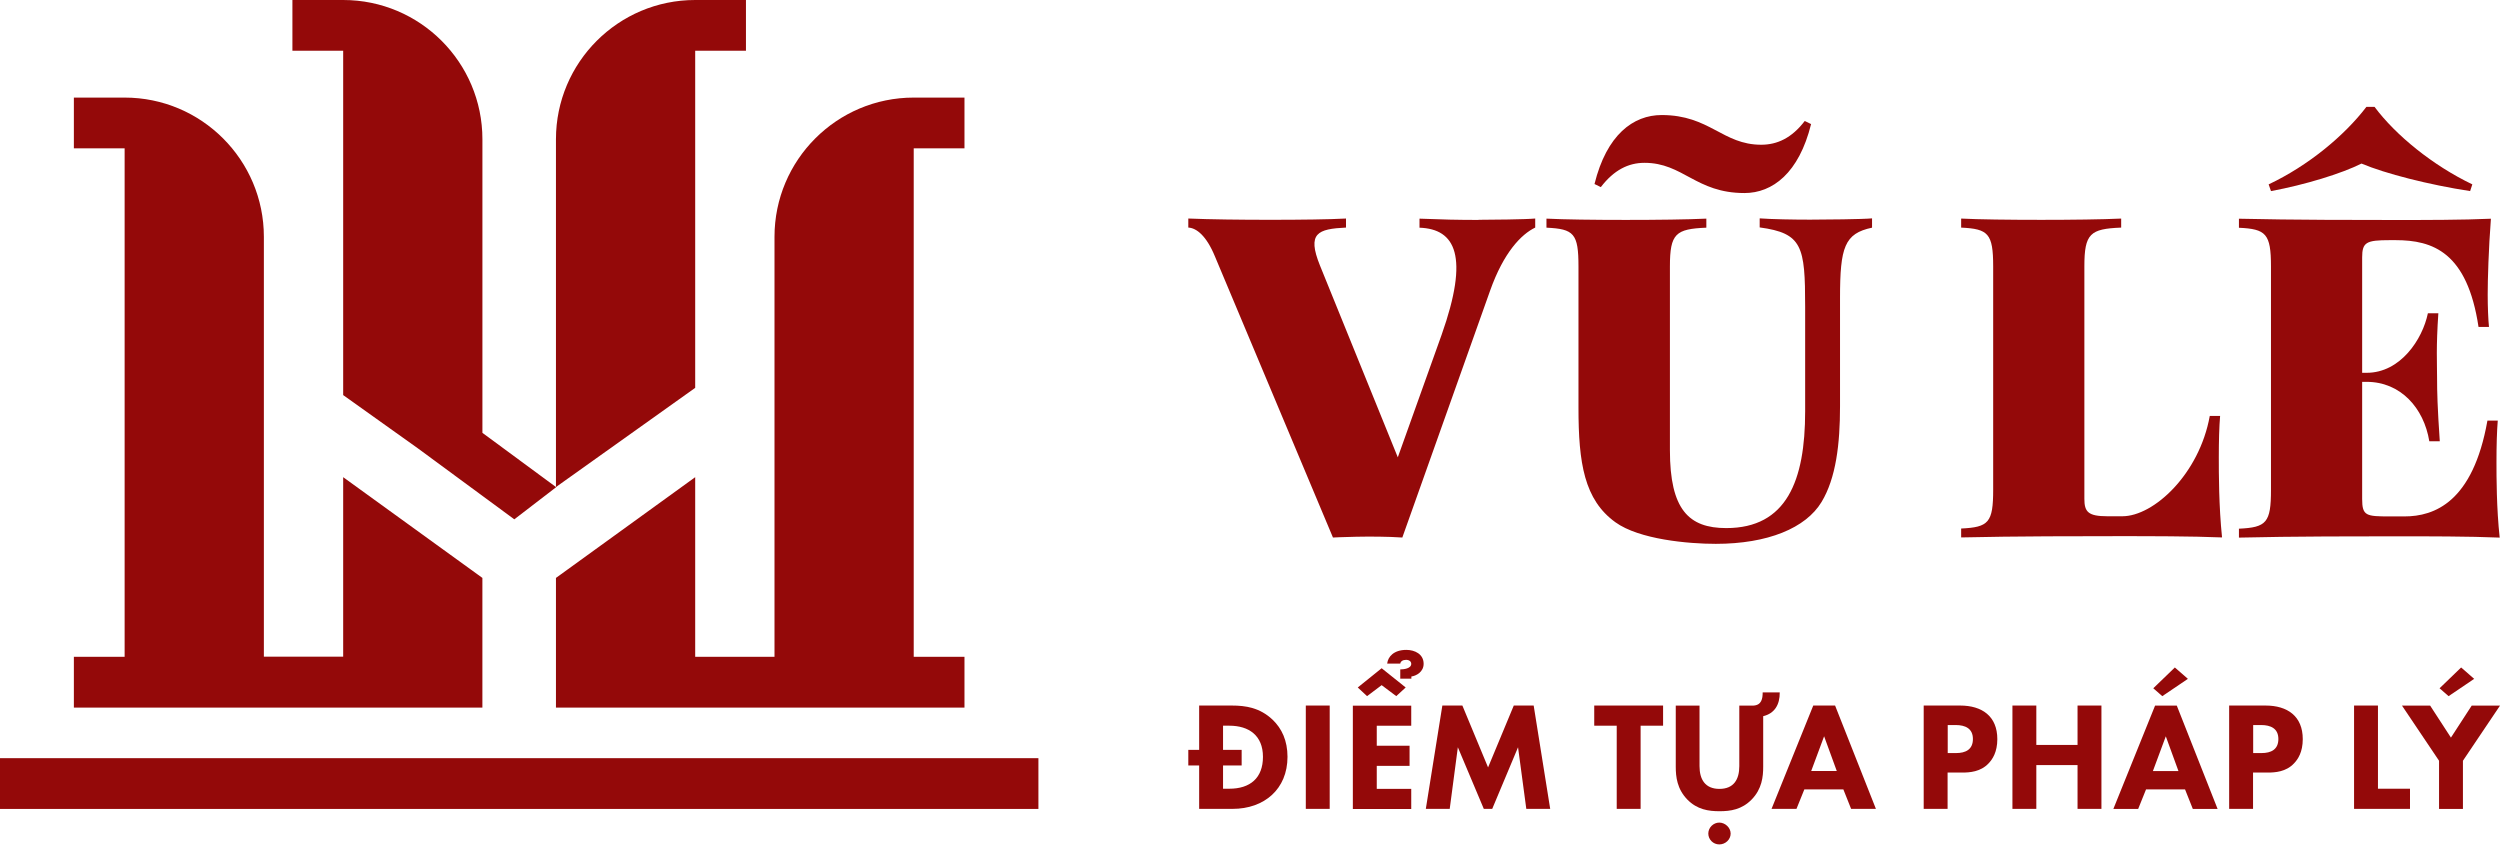 <svg width="115" height="39" viewBox="0 0 115 39" fill="none" xmlns="http://www.w3.org/2000/svg">
<path d="M15.786 30.208H12.138V10.894C12.138 7.359 9.268 4.489 5.733 4.489H3.398V6.824H5.733V30.214H3.398V32.549H22.19V26.584L15.786 21.95V30.214V30.208Z" fill="#940909"/>
<path d="M44.366 6.824V4.489H42.031C38.496 4.489 35.627 7.359 35.627 10.894V30.214H31.979V21.95L25.574 26.584V32.549H44.366V30.214H42.031V6.824H44.366Z" fill="#940909"/>
<path d="M31.979 17.841V2.335H34.314V0H31.979C28.444 0 25.574 2.87 25.574 6.405V22.404L31.979 17.841Z" fill="#940909"/>
<path d="M22.191 19.909V6.405C22.191 2.87 19.321 0 15.786 0H13.451V2.335H15.786V18.174L19.22 20.622L23.658 23.889L25.583 22.41L22.197 19.915L22.191 19.909Z" fill="#940909"/>
<path d="M47.767 34.876H0V37.211H47.767V34.876Z" fill="#940909"/>
<path d="M54.662 34.493H55.161V32.455H56.664C57.294 32.455 57.953 32.55 58.542 33.109C58.964 33.513 59.225 34.071 59.225 34.814C59.225 36.299 58.156 37.208 56.7 37.208H55.161V35.212H54.662V34.493ZM56.26 36.281H56.551C57.502 36.281 58.096 35.794 58.096 34.814C58.096 33.833 57.449 33.382 56.551 33.382H56.26V34.493H57.116V35.212H56.26V36.281Z" fill="#940909"/>
<path d="M61.166 32.455V37.208H60.067V32.455H61.166Z" fill="#940909"/>
<path d="M64.917 32.456V33.383H63.331V34.304H64.84V35.231H63.331V36.288H64.917V37.215H62.231V32.462H64.917V32.456ZM62.457 31.624L63.556 30.739L64.661 31.624L64.228 32.022L63.556 31.517L62.885 32.022L62.457 31.624ZM63.812 30.513C63.847 30.222 64.103 29.895 64.691 29.895C65.077 29.895 65.481 30.086 65.487 30.525C65.493 30.911 65.143 31.09 64.923 31.119V31.22H64.412V30.793C64.566 30.793 64.917 30.757 64.917 30.537C64.917 30.43 64.828 30.353 64.679 30.353C64.531 30.353 64.43 30.418 64.412 30.525H63.812V30.513Z" fill="#940909"/>
<path d="M66.354 32.455H67.269L68.451 35.301L69.634 32.455H70.549L71.309 37.208H70.21L69.83 34.374L68.642 37.208H68.255L67.061 34.374L66.687 37.208H65.588L66.348 32.455H66.354Z" fill="#940909"/>
<path d="M73.335 32.455H76.502V33.382H75.468V37.208H74.369V33.382H73.335V32.455Z" fill="#940909"/>
<path d="M78.178 32.457V35.243C78.178 35.849 78.434 36.289 79.093 36.289C79.752 36.289 80.008 35.855 80.008 35.243V32.457H80.662C81.03 32.433 81.083 32.142 81.083 31.851H81.868C81.874 32.415 81.63 32.819 81.107 32.944V35.273C81.107 35.73 81.048 36.294 80.578 36.776C80.121 37.245 79.598 37.316 79.099 37.316C78.6 37.316 78.071 37.245 77.614 36.776C77.144 36.289 77.085 35.73 77.085 35.273V32.457H78.184H78.178ZM78.582 38.344C78.582 38.065 78.82 37.839 79.087 37.839C79.355 37.839 79.61 38.071 79.61 38.344C79.61 38.617 79.372 38.843 79.087 38.843C78.802 38.843 78.582 38.612 78.582 38.344Z" fill="#940909"/>
<path d="M81.491 37.208L83.41 32.455H84.414L86.292 37.208H85.151L84.794 36.311H83L82.638 37.208H81.497H81.491ZM84.492 35.467L83.909 33.869L83.315 35.467H84.492Z" fill="#940909"/>
<path d="M90.166 32.455C91.17 32.455 91.877 32.942 91.877 34C91.877 34.6 91.651 34.932 91.473 35.117C91.104 35.509 90.593 35.538 90.261 35.538H89.589V37.208H88.49V32.455H90.166ZM89.589 34.641H89.981C90.415 34.641 90.754 34.481 90.754 33.994C90.754 33.507 90.397 33.352 89.964 33.352H89.595V34.641H89.589Z" fill="#940909"/>
<path d="M92.572 32.455H93.671V34.267H95.567V32.455H96.666V37.208H95.567V35.194H93.671V37.208H92.572V32.455Z" fill="#940909"/>
<path d="M99.128 32.457H100.132L102.009 37.21H100.869L100.512 36.312H98.718L98.356 37.21H97.215L99.134 32.457H99.128ZM99.033 35.469H100.209L99.627 33.871L99.033 35.469ZM100.043 30.704L100.643 31.227L99.466 32.023L99.051 31.661L100.043 30.704Z" fill="#940909"/>
<path d="M104.216 32.455C105.22 32.455 105.927 32.942 105.927 34C105.927 34.6 105.702 34.932 105.523 35.117C105.155 35.509 104.644 35.538 104.311 35.538H103.64V37.208H102.541V32.455H104.216ZM103.64 34.641H104.032C104.466 34.641 104.805 34.481 104.805 33.994C104.805 33.507 104.448 33.352 104.014 33.352H103.646V34.641H103.64Z" fill="#940909"/>
<path d="M109.386 32.455V36.281H110.86V37.208H108.287V32.455H109.386Z" fill="#940909"/>
<path d="M110.491 32.457H111.786L112.743 33.93L113.699 32.457H115.001L113.295 34.994V37.21H112.196V34.994L110.491 32.457ZM112.22 31.661L113.212 30.704L113.812 31.227L112.636 32.023L112.22 31.661Z" fill="#940909"/>
<path d="M97.562 10.47C96.154 10.529 95.881 10.737 95.881 12.252V22.946C95.881 23.54 96.047 23.748 96.938 23.748H97.627C99.077 23.748 101.168 21.805 101.65 19.132H102.125C102.083 19.631 102.065 20.29 102.065 21.033C102.065 21.776 102.065 23.273 102.214 24.722C100.806 24.663 98.857 24.663 97.467 24.663C95.976 24.663 92.619 24.663 90.213 24.722V24.312C91.478 24.253 91.686 24.039 91.686 22.53V12.252C91.686 10.737 91.455 10.529 90.213 10.47V10.054C91.003 10.095 92.411 10.113 93.902 10.113C95.269 10.113 96.718 10.095 97.574 10.054V10.47H97.562Z" fill="#940909"/>
<path d="M114.992 24.73C113.584 24.67 111.636 24.67 110.245 24.67C108.754 24.67 105.397 24.67 102.991 24.73V24.32C104.257 24.26 104.465 24.046 104.465 22.537V12.259C104.465 10.744 104.233 10.536 102.991 10.477V10.061C105.397 10.12 108.754 10.12 110.245 10.12C111.511 10.12 113.293 10.12 114.582 10.061C114.475 11.451 114.434 12.859 114.434 13.543C114.434 14.125 114.458 14.683 114.493 15.04H114.012C113.495 11.594 111.903 11.047 110.198 11.047H109.925C108.849 11.047 108.659 11.142 108.659 11.843V17.149H108.867C110.418 17.149 111.434 15.616 111.683 14.41H112.164C112.057 15.984 112.105 16.674 112.105 17.357C112.105 18.04 112.123 18.723 112.23 20.298H111.748C111.499 18.765 110.424 17.565 108.867 17.565H108.659V22.953C108.659 23.732 108.843 23.755 109.925 23.755H110.608C111.98 23.755 113.757 23.102 114.422 19.347H114.897C114.856 19.846 114.838 20.512 114.838 21.254C114.838 21.937 114.838 23.369 114.986 24.736L114.992 24.73ZM104.465 8.79L104.358 8.481C106.164 7.631 107.839 6.247 108.855 4.916H109.229C110.204 6.223 111.903 7.607 113.727 8.481L113.626 8.79C111.719 8.499 109.711 7.982 108.629 7.524C107.714 7.982 106.039 8.499 104.465 8.79Z" fill="#940909"/>
<path d="M86.114 10.473C84.849 10.74 84.641 11.364 84.641 13.705V18.695C84.641 20.418 84.457 21.992 83.791 23.092C83.067 24.292 81.314 25.017 78.925 25.017C77.66 25.017 75.402 24.814 74.309 24.024C72.877 22.991 72.61 21.309 72.61 18.761V12.255C72.61 10.74 72.402 10.532 71.137 10.473V10.057C71.927 10.098 73.353 10.116 74.785 10.116C76.216 10.116 77.648 10.098 78.492 10.057V10.473C77.084 10.532 76.816 10.74 76.816 12.255V20.709C76.816 23.442 77.684 24.292 79.407 24.292C82.187 24.292 83.037 22.111 83.037 18.921V14.109C83.037 11.328 82.912 10.728 80.945 10.461V10.045C81.504 10.086 82.496 10.104 83.269 10.104C83.892 10.104 85.698 10.086 86.114 10.045V10.461V10.473ZM81.011 6.658C81.754 6.658 82.419 6.35 83.019 5.565L83.31 5.708C82.752 7.965 81.534 8.88 80.245 8.88C78.005 8.88 77.428 7.49 75.646 7.49C74.903 7.49 74.238 7.823 73.638 8.607L73.347 8.465C73.905 6.201 75.129 5.292 76.436 5.292C78.652 5.292 79.234 6.658 81.017 6.658H81.011Z" fill="#940909"/>
<path d="M68.012 10.117C67.055 10.117 66.331 10.099 65.297 10.058V10.474C66.954 10.533 67.596 11.781 66.313 15.405L64.299 21.037L60.716 12.208C60.116 10.717 60.615 10.533 61.916 10.468V10.052C61.174 10.093 59.843 10.111 58.435 10.111C57.027 10.111 55.654 10.093 54.662 10.052V10.468C55.036 10.486 55.494 10.842 55.886 11.793L61.316 24.726C61.316 24.726 63.099 24.631 64.507 24.726L68.546 13.367C69.17 11.608 69.978 10.777 70.62 10.468V10.052C70.21 10.093 68.552 10.111 68.012 10.111V10.117Z" fill="#940909"/>
</svg>
